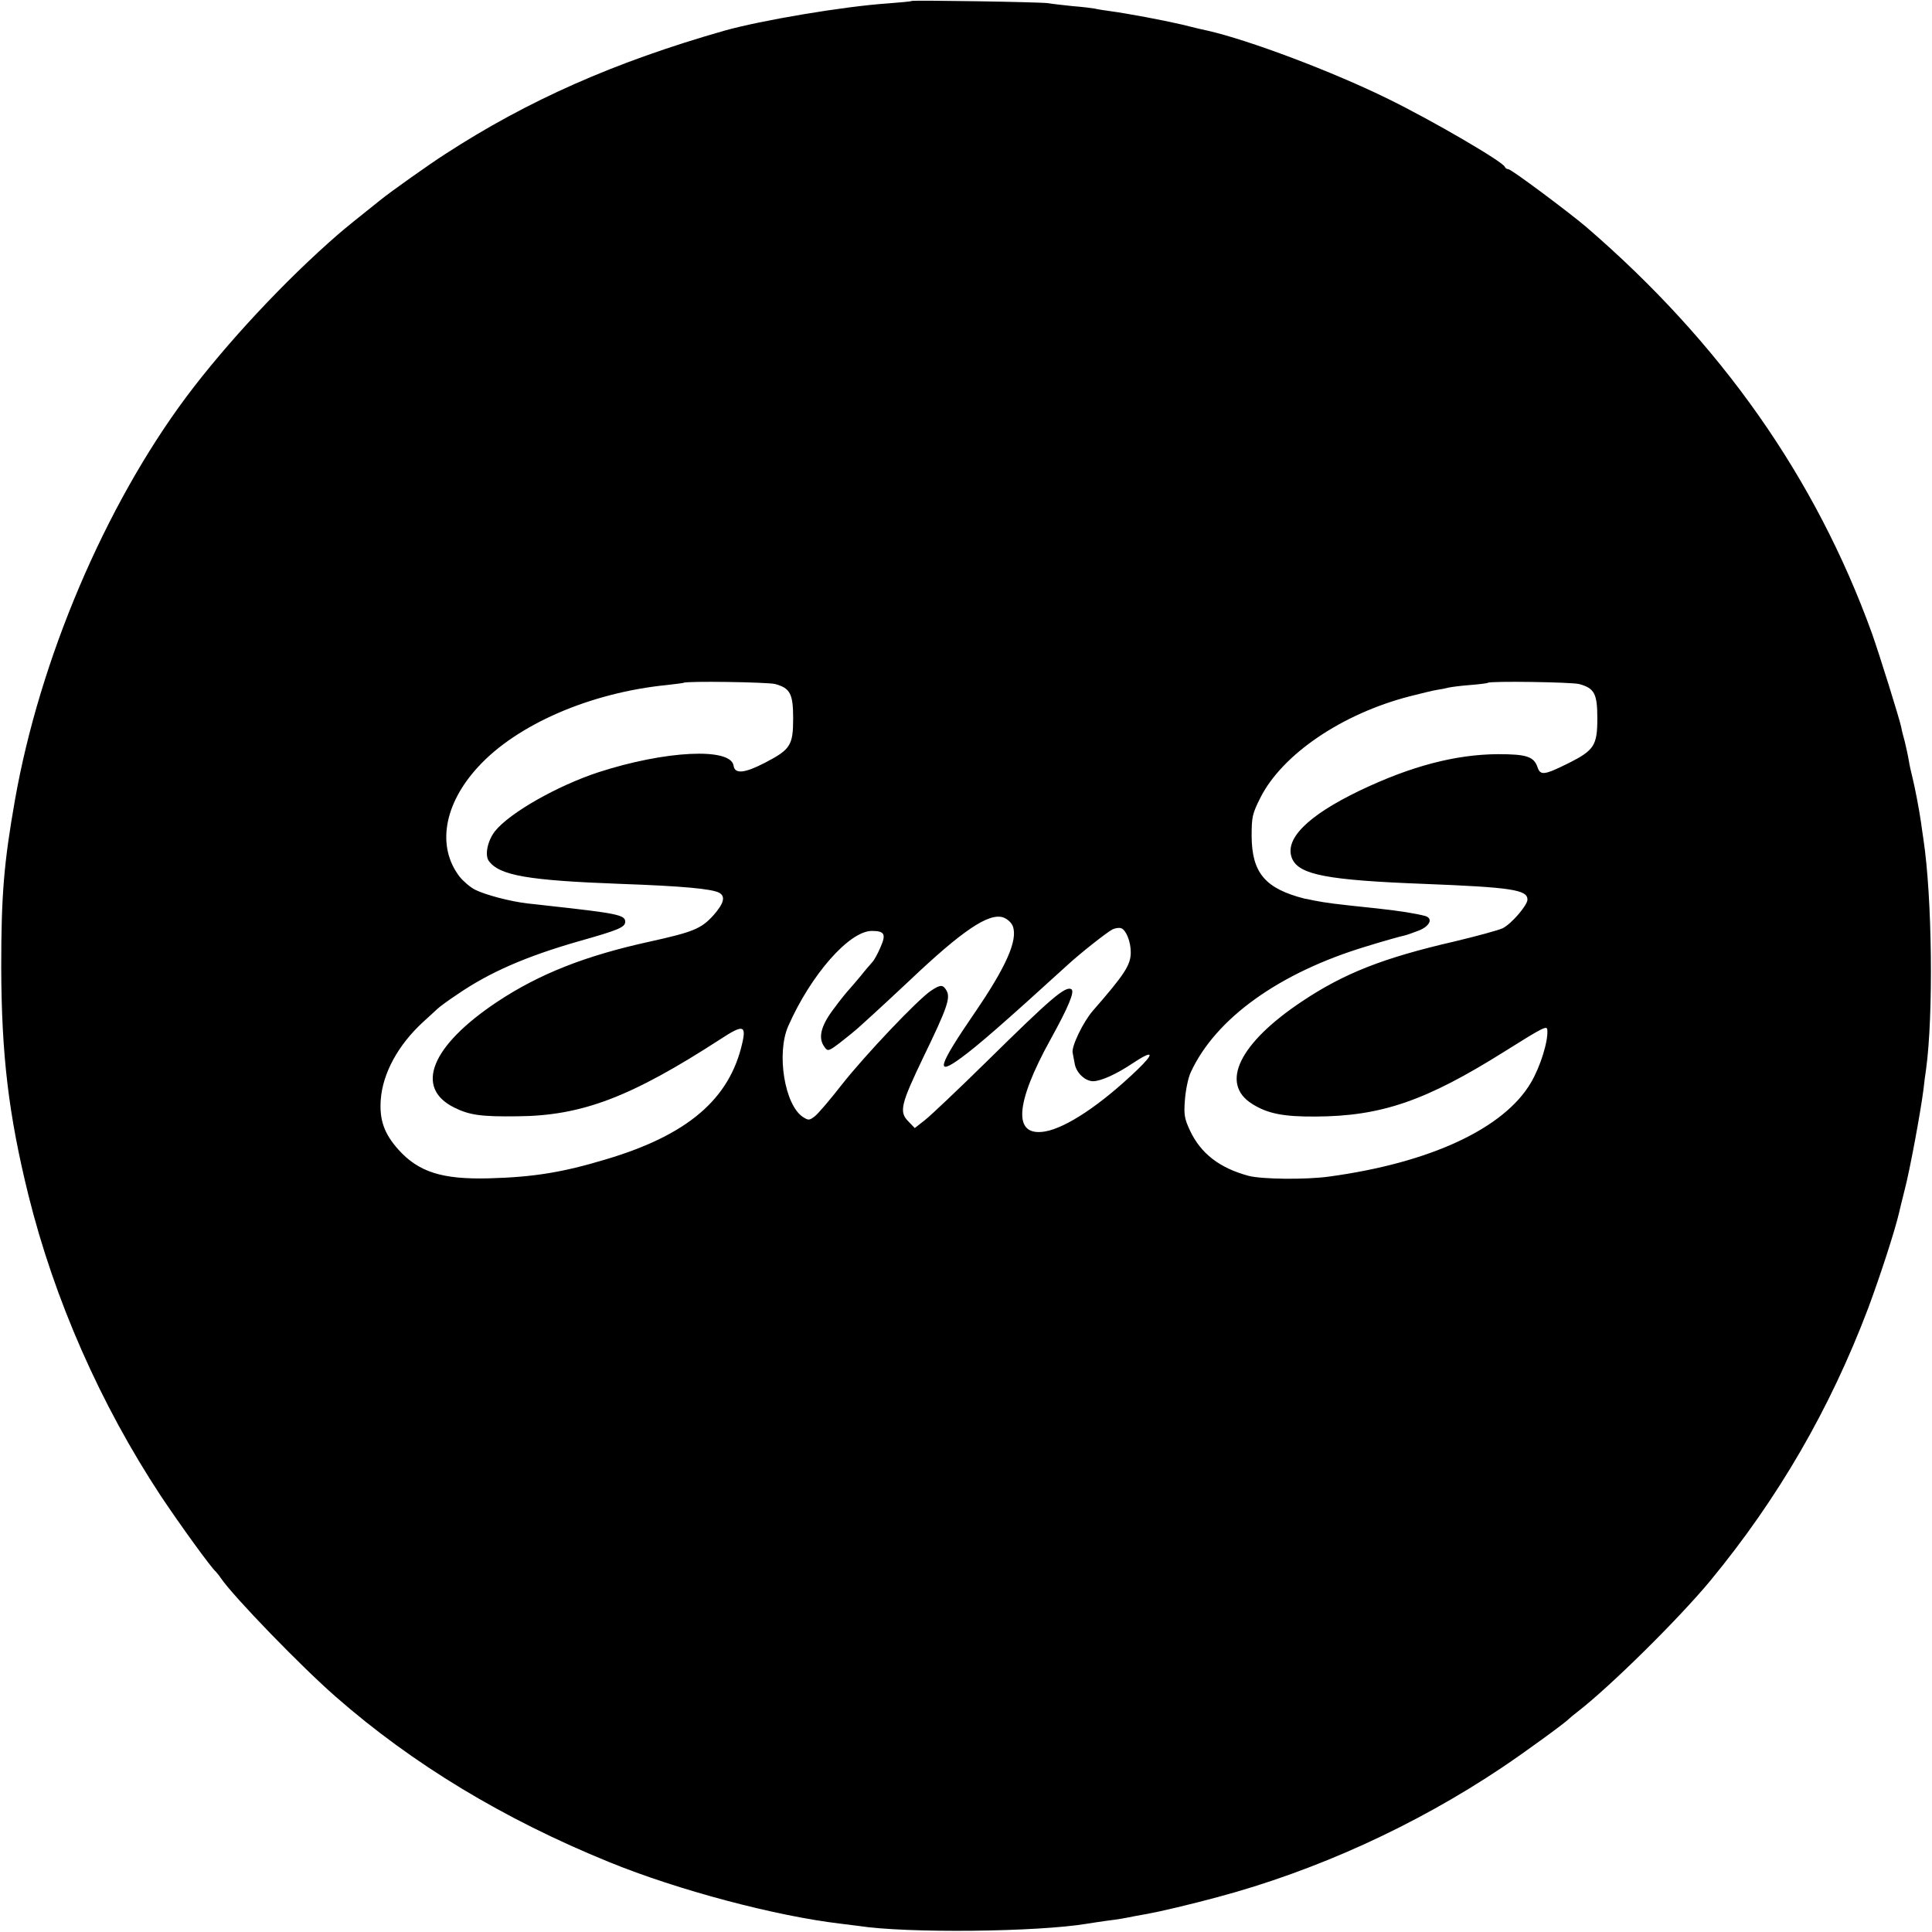 <?xml version="1.0" standalone="no"?>
<!DOCTYPE svg PUBLIC "-//W3C//DTD SVG 20010904//EN"
 "http://www.w3.org/TR/2001/REC-SVG-20010904/DTD/svg10.dtd">
<svg version="1.0" xmlns="http://www.w3.org/2000/svg"
 width="788pt" height="788pt" viewBox="0 0 788 788"
 preserveAspectRatio="xMidYMid meet">
<g transform="translate(0,788) scale(0.1,-0.1)"
fill="#000000" stroke="none">
<path d="M3718 7876 c-1 -2 -46 -6 -98 -10 -178 -12 -516 -69 -665 -111 -449
-128 -803 -285 -1140 -504 -61 -39 -222 -153 -265 -188 -93 -74 -141 -113
-170 -138 -219 -190 -458 -447 -621 -665 -332 -446 -597 -1070 -698 -1643 -45
-256 -56 -386 -56 -682 1 -358 30 -602 111 -930 106 -427 294 -853 539 -1225
75 -113 208 -297 225 -310 3 -3 13 -15 21 -27 52 -76 329 -362 469 -484 314
-275 685 -499 1115 -674 279 -114 679 -220 943 -251 26 -3 58 -7 72 -9 198
-31 733 -25 935 9 17 3 53 8 80 12 49 6 65 9 115 19 14 2 36 7 50 9 50 9 178
39 285 68 404 108 808 292 1163 530 91 61 256 181 272 198 3 3 18 16 34 28
131 101 412 378 542 535 277 336 488 700 644 1112 49 132 109 316 126 390 1 6
11 46 22 90 22 83 66 323 77 410 3 28 8 66 11 85 30 221 25 699 -11 937 -3 18
-7 50 -10 70 -8 55 -25 143 -35 183 -5 19 -12 51 -15 70 -3 19 -11 53 -16 75
-6 22 -13 48 -14 57 -8 38 -88 294 -120 385 -230 635 -616 1184 -1165 1657
-73 62 -306 236 -318 236 -6 0 -12 4 -14 9 -7 21 -294 188 -473 276 -229 113
-572 242 -740 280 -11 2 -58 13 -105 25 -83 19 -215 44 -295 55 -22 3 -49 7
-60 10 -11 2 -51 7 -90 10 -38 4 -83 9 -100 12 -33 5 -551 13 -557 9z m-556
-2786 c61 -17 73 -40 73 -140 0 -110 -11 -127 -115 -181 -83 -43 -123 -47
-128 -12 -11 75 -278 62 -552 -27 -167 -55 -361 -165 -421 -240 -30 -38 -43
-98 -25 -122 44 -59 160 -79 536 -93 253 -9 371 -20 403 -36 27 -15 20 -43
-23 -92 -50 -55 -81 -68 -262 -108 -260 -57 -448 -131 -620 -245 -269 -179
-339 -350 -176 -431 62 -31 109 -38 258 -36 264 2 463 78 829 315 90 59 105
57 89 -14 -51 -231 -224 -378 -558 -477 -176 -53 -294 -72 -475 -77 -191 -5
-287 25 -370 117 -58 65 -78 121 -72 204 8 108 71 223 172 316 27 24 53 49 60
55 6 6 42 33 80 58 131 90 280 155 496 217 163 46 189 57 189 80 0 27 -34 34
-307 64 -24 3 -64 7 -90 10 -71 8 -173 35 -215 56 -20 10 -49 35 -64 54 -93
122 -64 295 76 447 158 173 458 303 770 334 36 4 66 8 68 9 9 8 344 3 374 -5z
m3279 0 c62 -17 74 -39 74 -140 0 -110 -13 -130 -116 -182 -101 -50 -116 -52
-128 -17 -15 43 -44 53 -161 53 -174 -1 -356 -49 -565 -149 -214 -103 -310
-200 -274 -279 30 -64 144 -86 536 -101 357 -14 423 -24 423 -64 0 -23 -64
-98 -101 -117 -17 -8 -105 -32 -197 -54 -291 -67 -450 -130 -621 -244 -257
-171 -337 -336 -203 -419 62 -39 127 -52 257 -51 269 1 451 64 771 265 161
101 174 107 175 88 4 -45 -28 -149 -67 -215 -110 -187 -411 -327 -824 -383
-96 -13 -272 -11 -327 3 -119 32 -195 91 -239 184 -23 49 -26 65 -21 127 3 39
13 88 23 110 101 221 362 408 717 515 74 23 143 42 154 44 10 2 37 12 61 21
44 18 58 49 25 59 -38 10 -104 21 -198 31 -172 18 -203 22 -255 32 -19 4 -37
8 -40 8 -160 41 -214 105 -215 255 0 78 3 91 35 155 89 178 334 344 610 415
47 12 96 24 110 26 14 2 35 6 46 9 12 3 52 8 90 11 38 3 70 7 72 9 9 8 342 3
373 -5z m-2310 -988 c21 -56 -27 -165 -155 -352 -150 -219 -164 -264 -55 -184
67 49 174 142 433 378 52 48 160 133 183 145 12 6 28 8 36 5 20 -7 39 -55 39
-98 0 -52 -25 -90 -155 -239 -39 -45 -88 -146 -82 -171 2 -11 6 -33 9 -48 8
-36 43 -68 75 -68 33 1 95 29 162 74 83 55 91 43 17 -28 -147 -141 -289 -236
-376 -251 -131 -22 -123 112 23 376 73 132 99 195 85 204 -24 15 -83 -36 -345
-294 -115 -113 -229 -221 -252 -239 l-42 -33 -26 27 c-39 39 -31 70 62 264 96
198 110 239 94 269 -15 26 -25 26 -64 0 -55 -37 -268 -262 -362 -381 -49 -63
-100 -123 -113 -132 -21 -16 -25 -16 -47 -2 -75 49 -109 260 -60 371 92 209
249 388 341 388 52 0 59 -13 35 -67 -11 -26 -26 -53 -33 -60 -7 -8 -29 -33
-47 -56 -19 -23 -41 -48 -47 -55 -7 -7 -36 -42 -63 -79 -54 -71 -66 -121 -37
-158 12 -17 17 -15 62 19 27 21 67 53 88 73 46 41 157 144 195 180 215 204
324 278 383 258 17 -6 34 -22 39 -36z"/>
</g>
</svg>
